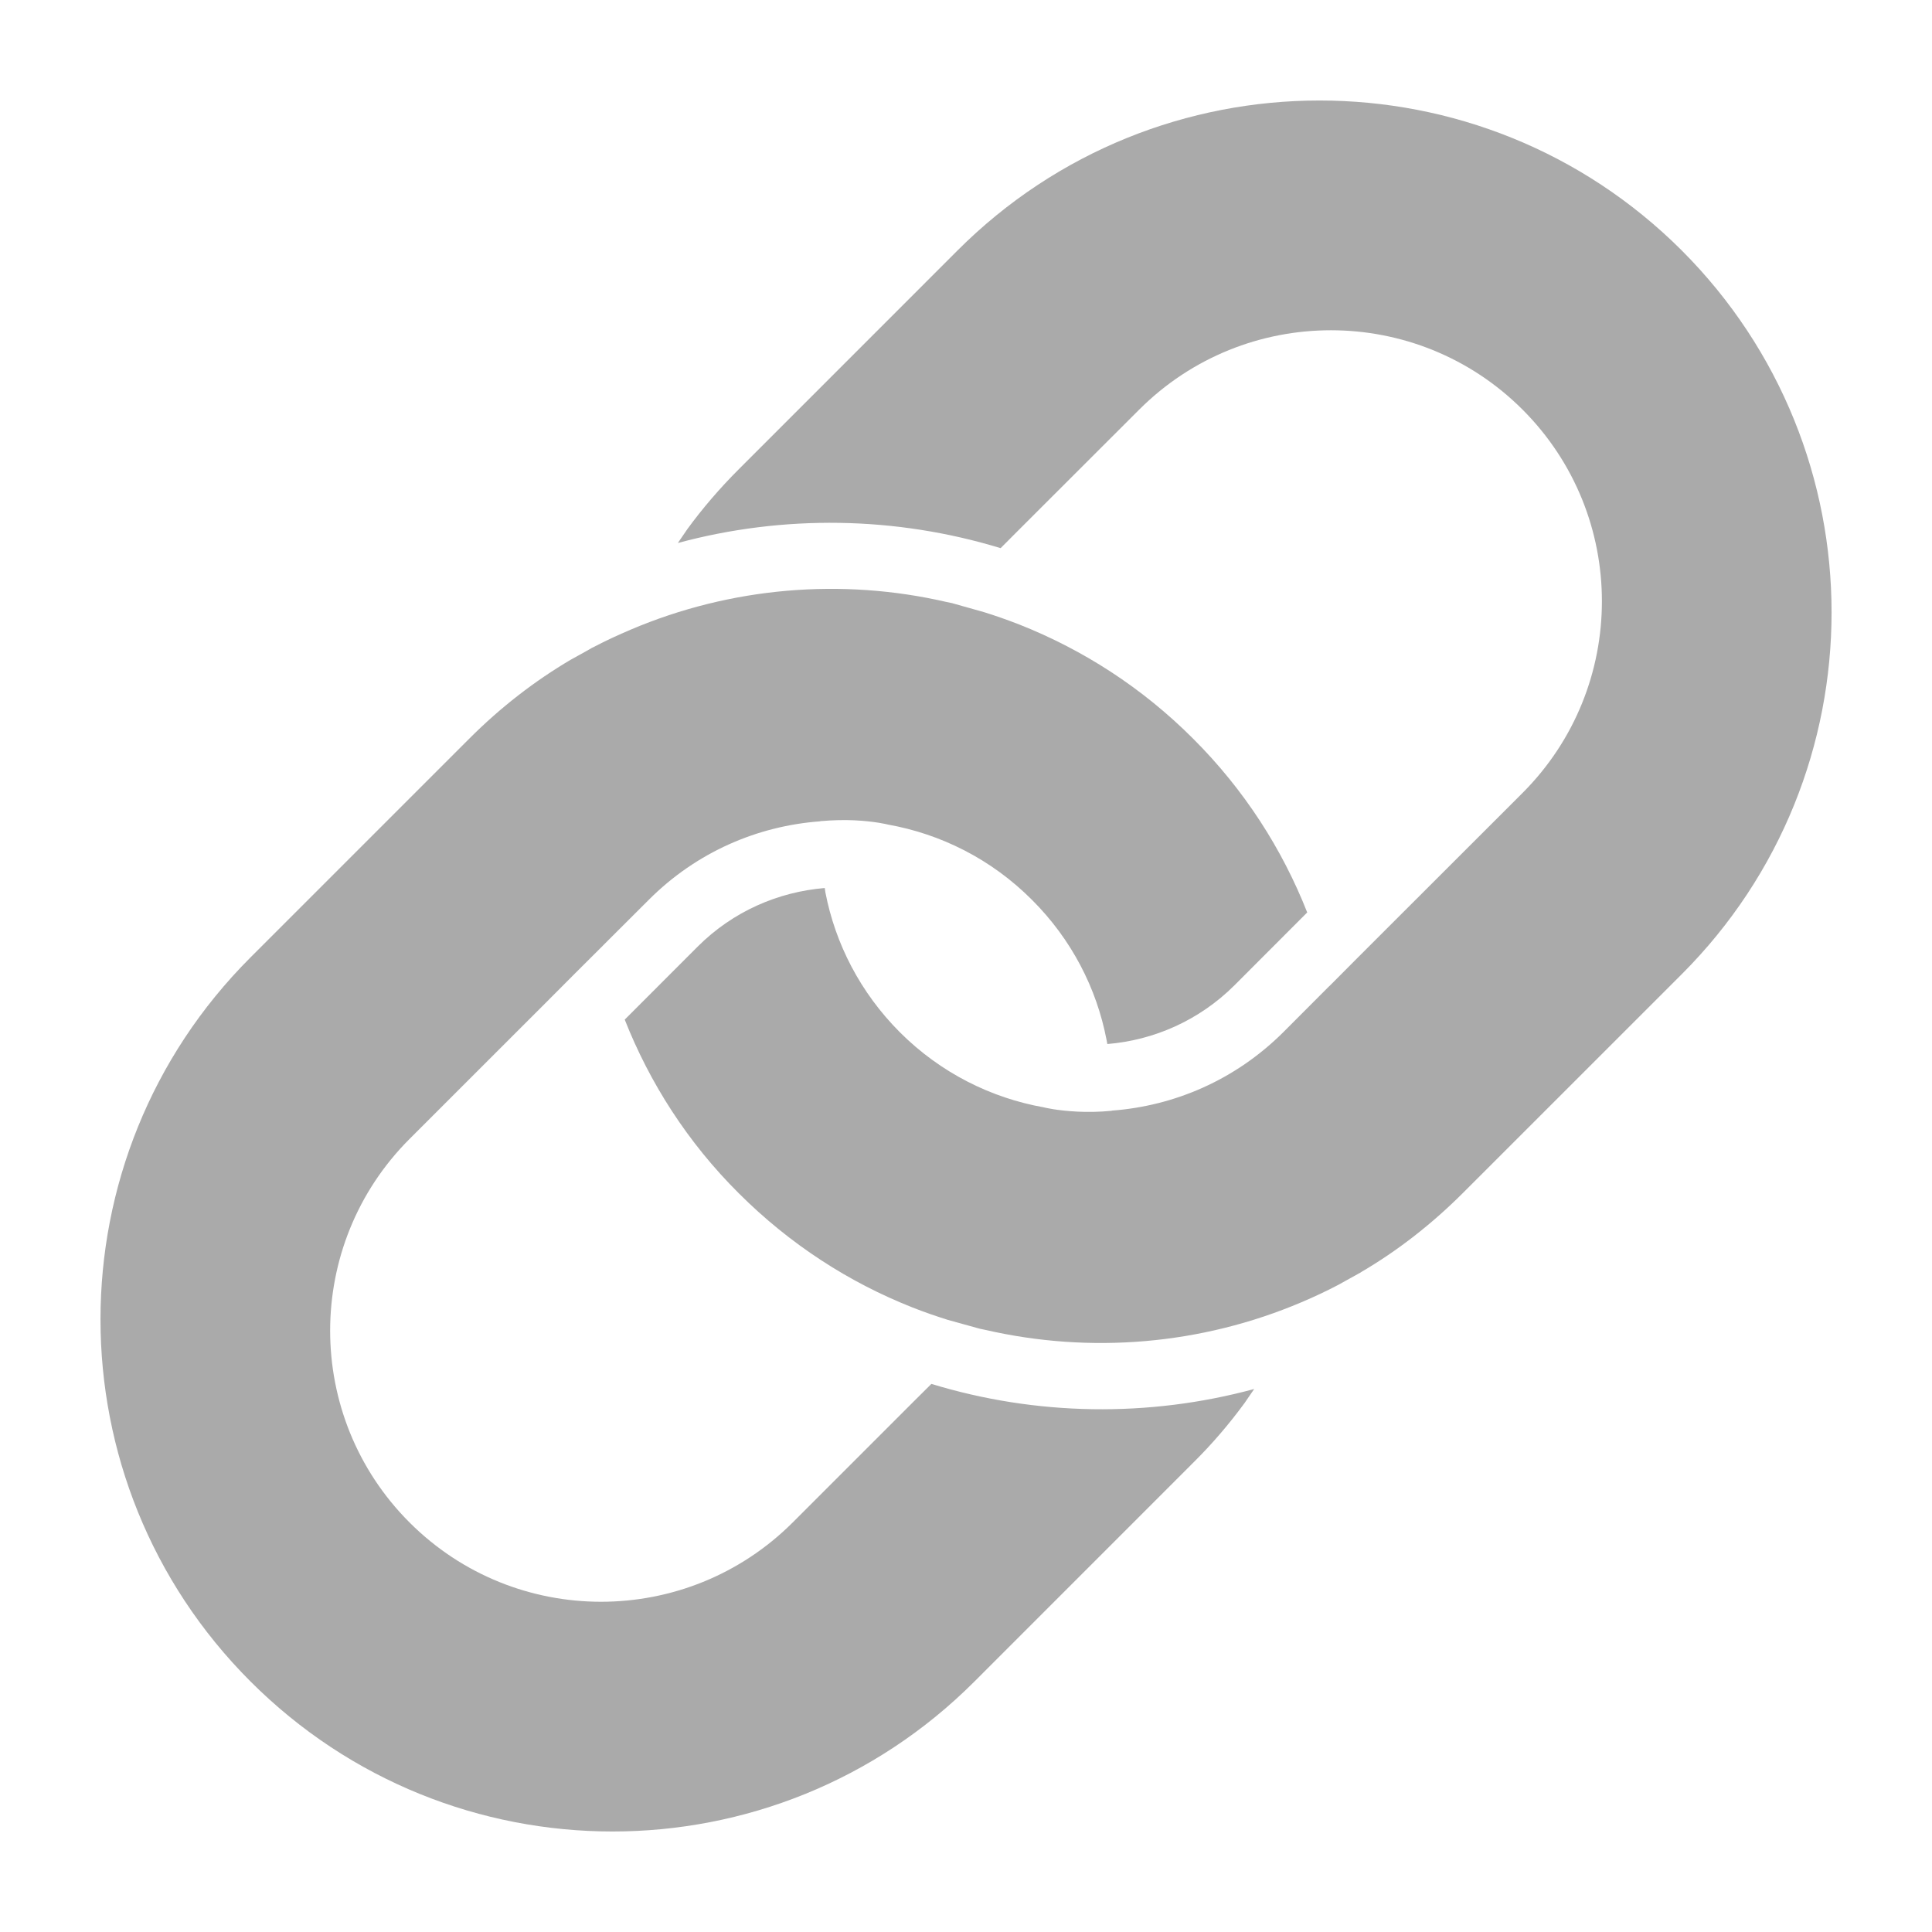 <?xml version="1.0" encoding="utf-8"?><svg xmlns="http://www.w3.org/2000/svg" width="36" height="36" viewBox="0 0 36 36"><path d="M17.842 4.667l-4.077 4.078c-.352.352-.672.724-.957 1.114l-.177.259c1.969-.532 4.059-.5 6.014.096l.334-.335 2.248-2.246c1.973-1.972 5.172-1.972 7.144 0 1.971 1.972 1.971 5.168 0 7.142l-2.565 2.563-.527.527-.51.512-.004.002-.853.855c-.894.89-2.031 1.375-3.197 1.461v.004-.001c-.245.024-.452.024-.633.016-.394-.019-.624-.078-.624-.078v-.001h-.003c-.982-.174-1.926-.64-2.687-1.4-.739-.741-1.203-1.65-1.388-2.606l-.012-.082c-.864.072-1.709.433-2.369 1.093l-1.358 1.359c.465 1.178 1.17 2.286 2.125 3.236.954.953 2.057 1.662 3.235 2.127.219.087.438.162.66.232l.56.155.037.01.104.022c1.954.449 4.02.279 5.89-.516.229-.097.455-.203.679-.32l.037-.02.109-.061.281-.156.004-.004c.677-.396 1.313-.891 1.896-1.473l4.076-4.075c3.726-3.725 3.726-9.766 0-13.492-3.729-3.721-9.766-3.723-13.492.003zm.315 26.666l4.077-4.078c.354-.35.673-.724.957-1.112l.179-.261c-1.968.533-4.06.502-6.015-.095l-.334.332-2.249 2.249c-1.973 1.97-5.169 1.973-7.142 0-1.972-1.974-1.97-5.173 0-7.144l2.563-2.562.527-.529.513-.511.002-.003.854-.852c.89-.892 2.029-1.377 3.195-1.463v-.004l.001.001c.243-.021.454-.024.632-.016.394.019.623.078.623.078v.001h.003c.983.175 1.927.642 2.686 1.403.74.738 1.205 1.65 1.389 2.604l.016.083c.862-.071 1.708-.436 2.368-1.094l1.356-1.358c-.465-1.179-1.17-2.284-2.125-3.237-.953-.955-2.058-1.66-3.237-2.127-.218-.085-.437-.162-.658-.231l-.561-.158-.038-.011-.102-.021c-1.953-.451-4.019-.278-5.886.516-.229.098-.458.202-.68.319l-.037.018-.11.063-.282.156-.004.002c-.677.399-1.313.891-1.895 1.474l-4.076 4.076c-3.726 3.725-3.726 9.764 0 13.49 3.727 3.728 9.765 3.728 13.49.002z" fill="#aaa"/></svg>